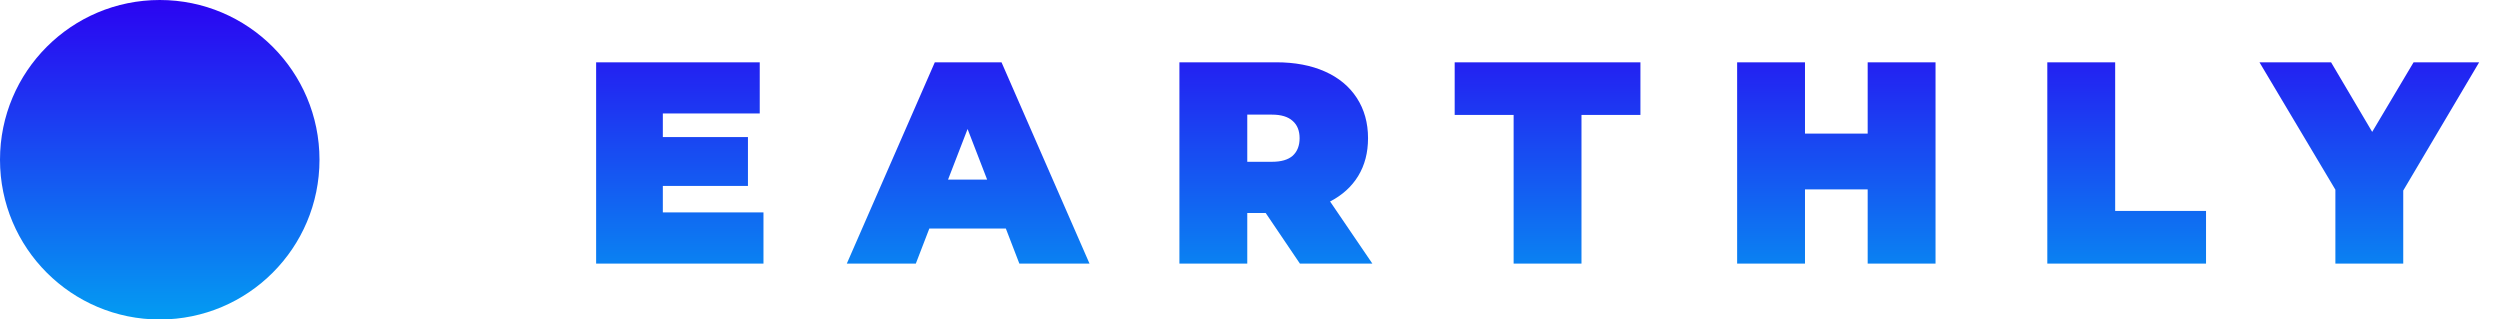 <svg width="313" height="40" viewBox="0 0 313 40" fill="none" xmlns="http://www.w3.org/2000/svg">
<circle cx="20" cy="20" r="20" fill="url(#paint0_linear_5_6)"/>
<path d="M95.587 26.592V33H74.635V7.8H95.119V14.208H82.987V17.16H93.643V23.28H82.987V26.592H95.587ZM125.93 28.608H116.354L114.662 33H106.022L117.038 7.8H125.39L136.406 33H127.622L125.93 28.608ZM123.59 22.488L121.142 16.152L118.694 22.488H123.59ZM158.462 26.664H156.158V33H147.662V7.8H159.794C162.122 7.8 164.15 8.184 165.878 8.952C167.606 9.72 168.938 10.824 169.874 12.264C170.81 13.704 171.278 15.384 171.278 17.304C171.278 19.104 170.87 20.676 170.054 22.02C169.238 23.364 168.062 24.432 166.526 25.224L171.818 33H162.746L158.462 26.664ZM162.71 17.304C162.71 16.368 162.422 15.648 161.846 15.144C161.27 14.616 160.406 14.352 159.254 14.352H156.158V20.256H159.254C160.406 20.256 161.27 20.004 161.846 19.5C162.422 18.972 162.71 18.24 162.71 17.304ZM189.506 14.388H182.126V7.8H205.382V14.388H198.002V33H189.506V14.388ZM242.329 7.8V33H233.833V23.712H225.985V33H217.489V7.8H225.985V16.728H233.833V7.8H242.329ZM256.323 7.8H264.819V26.412H276.195V33H256.323V7.8ZM300.886 23.856V33H292.39V23.748L282.886 7.8H291.85L296.998 16.512L302.182 7.8H310.39L300.886 23.856Z" fill="url(#paint1_linear_5_6)"/>
<defs>
<linearGradient id="paint0_linear_5_6" x1="20" y1="0" x2="20" y2="40" gradientUnits="userSpaceOnUse">
<stop stop-color="#2B03F2"/>
<stop offset="1" stop-color="#039CF2"/>
</linearGradient>
<linearGradient id="paint1_linear_5_6" x1="191" y1="0" x2="191" y2="40" gradientUnits="userSpaceOnUse">
<stop stop-color="#2B03F2"/>
<stop offset="1" stop-color="#039CF2"/>
</linearGradient>
</defs>
</svg>
